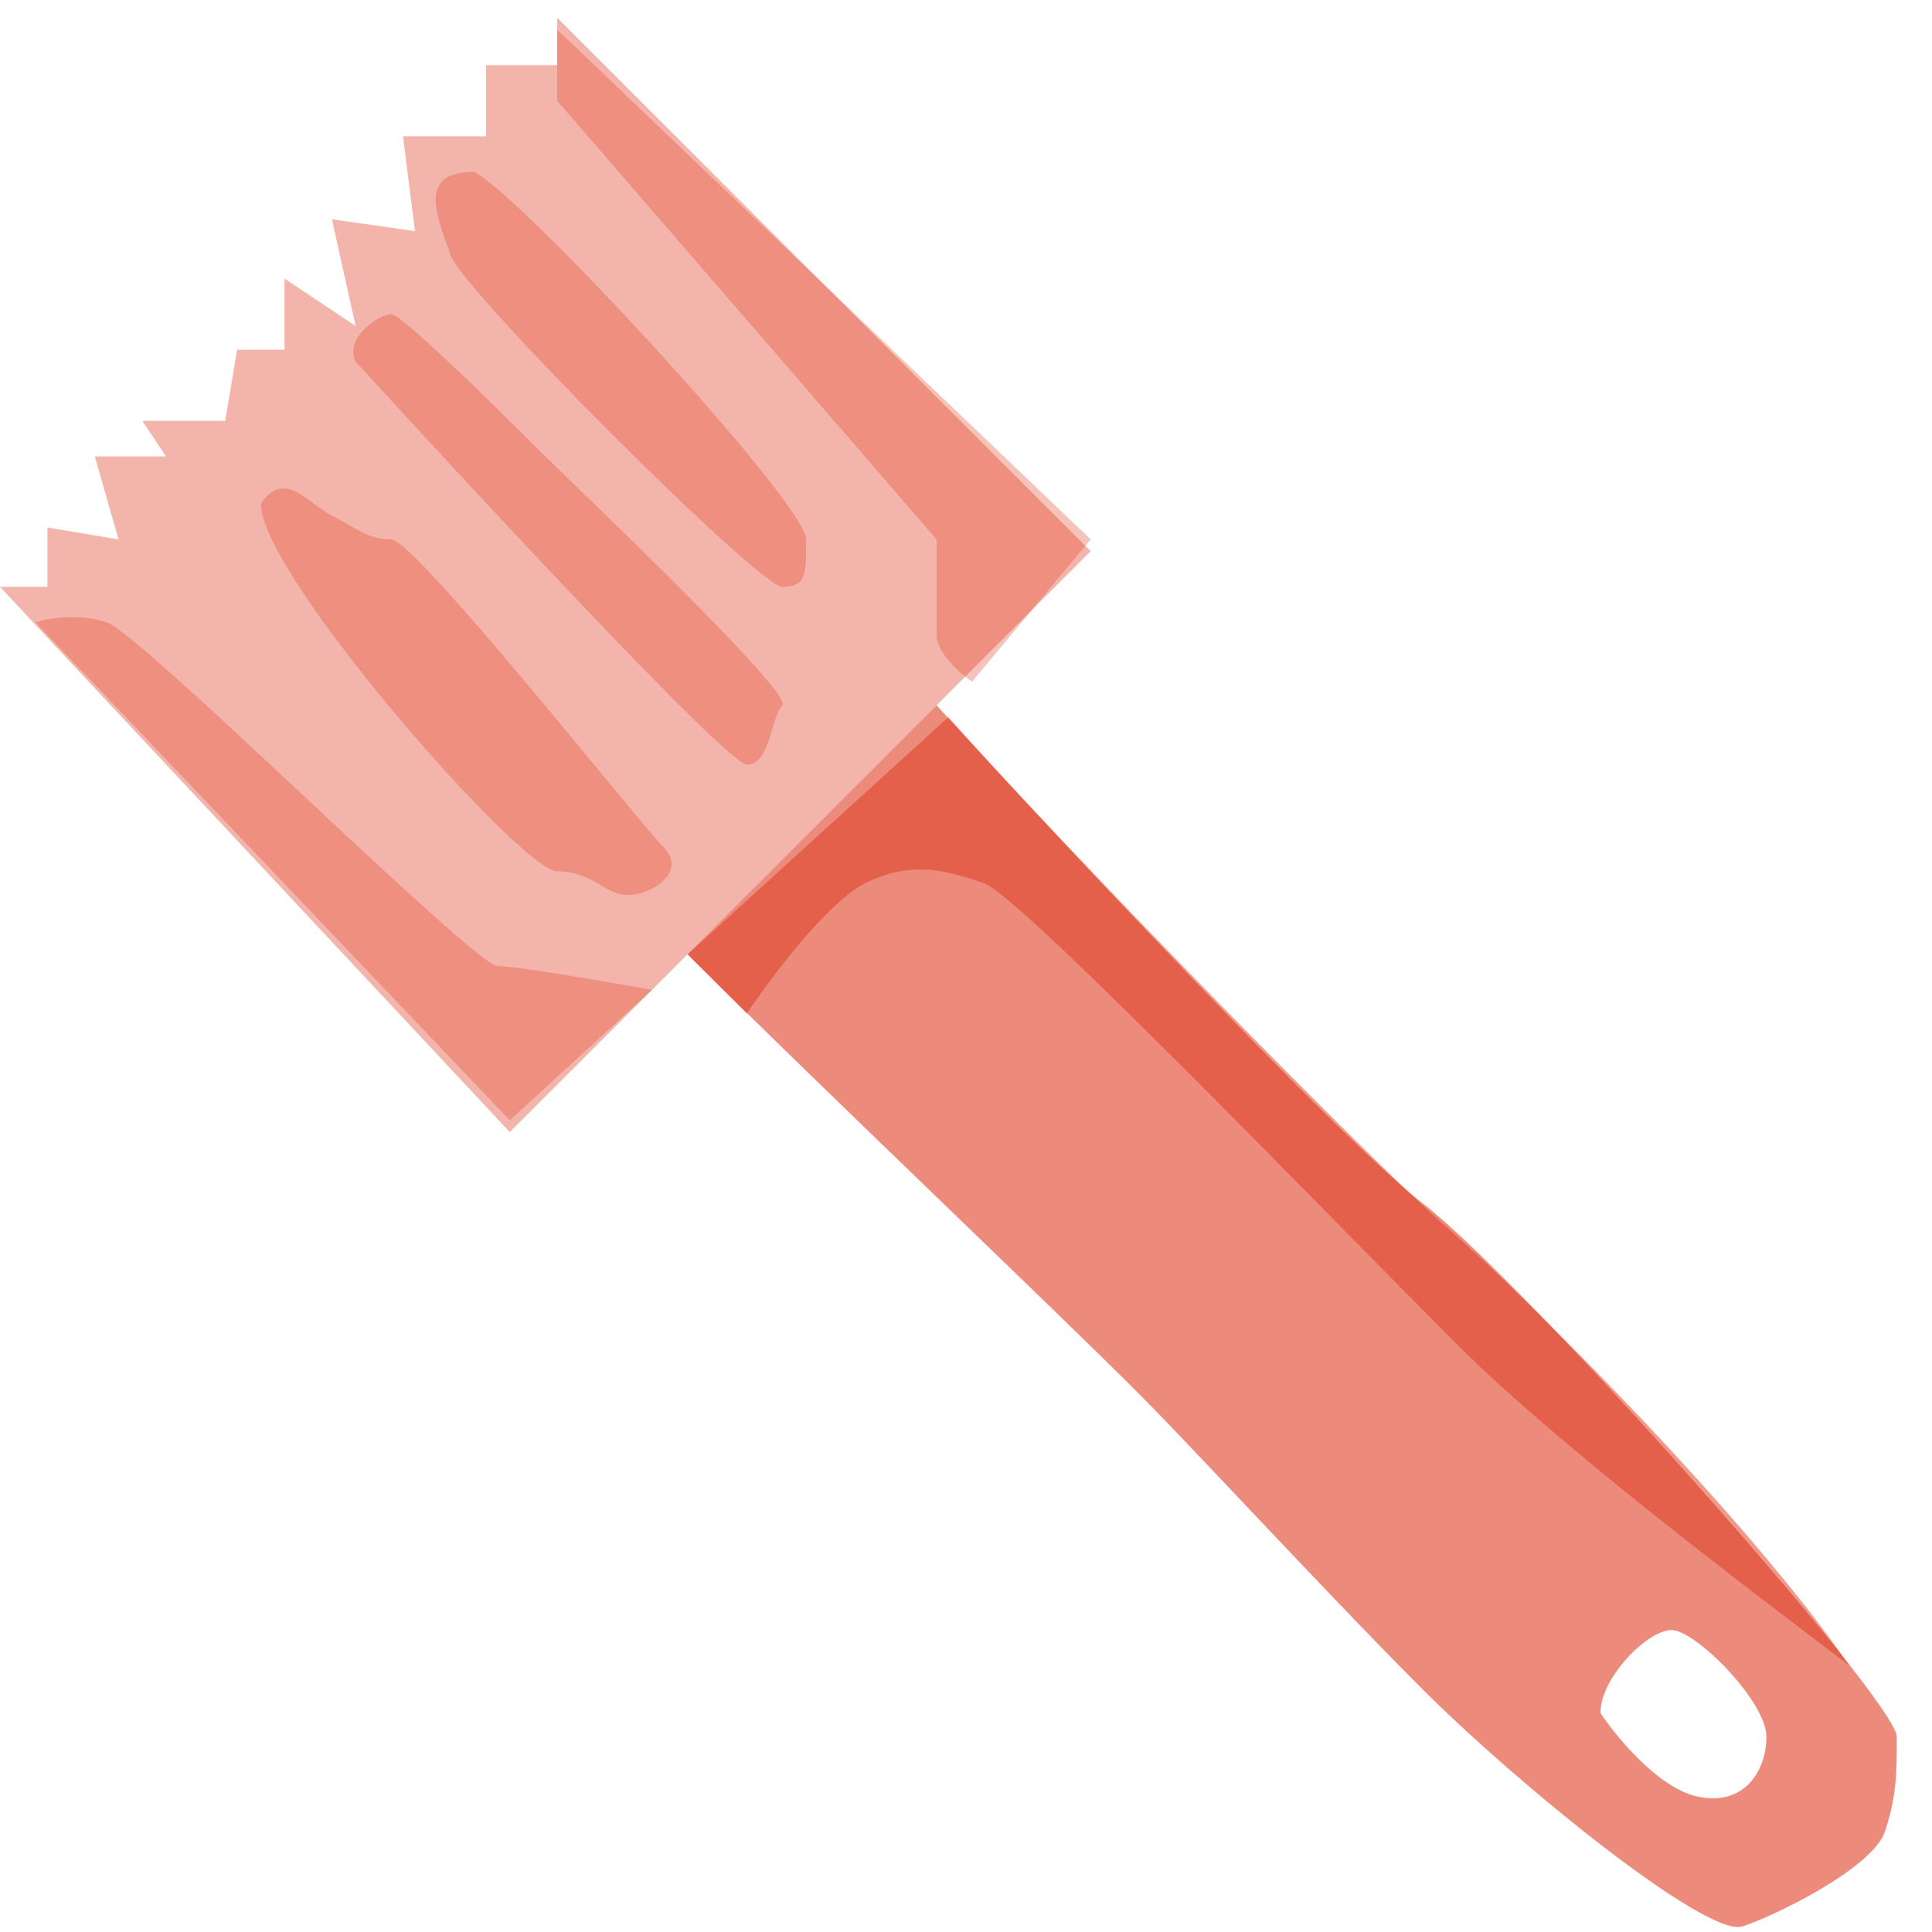 <svg width="42" height="42" viewBox="0 0 42 42" fill="none" xmlns="http://www.w3.org/2000/svg">
<path fill-rule="evenodd" clip-rule="evenodd" d="M14.947 20.746L20.36 15.334C23.108 18.34 29.07 24.715 30.926 26.158C33.245 27.962 41.234 36.982 41.234 37.755C41.234 38.528 41.234 39.044 40.977 39.817C40.719 40.59 38.657 41.621 37.884 41.878C37.111 42.136 32.988 38.786 30.926 36.724C29.749 35.547 28.281 33.995 27.021 32.663C26.073 31.66 25.242 30.782 24.741 30.281C23.792 29.332 22.242 27.837 20.57 26.224C18.608 24.331 16.478 22.276 14.947 20.746ZM34.792 37.239C34.792 36.466 35.822 35.435 36.338 35.435C36.853 35.435 38.4 36.982 38.4 37.755C38.4 38.528 37.884 39.301 36.853 39.044C36.029 38.837 35.135 37.755 34.792 37.239Z" fill="#DF371C" fill-opacity="0.58"/>
<path d="M11.082 24.611L0 12.757H1.031V11.468L2.577 11.726L2.062 9.922H3.608L3.093 9.148H4.897L5.154 7.602H6.185V6.056L7.731 7.087L7.216 4.767L9.02 5.025L8.762 2.963H10.566V1.417H12.113V0.386L23.71 11.983L11.082 24.611Z" fill="#DF371C" fill-opacity="0.37"/>
<path d="M16.236 16.622C15.824 16.622 10.395 10.781 7.731 7.86C7.474 7.344 8.247 6.829 8.505 6.829C8.762 6.829 11.339 9.406 11.855 9.922C12.37 10.437 17.267 15.076 17.009 15.334C16.752 15.591 16.752 16.622 16.236 16.622Z" fill="#DF371C" fill-opacity="0.3"/>
<path d="M12.113 18.942C11.339 18.942 5.67 12.499 5.67 10.953C6.185 10.179 6.701 10.953 7.216 11.21C7.731 11.468 7.989 11.726 8.505 11.726C9.02 11.726 13.917 17.911 14.432 18.426C14.947 18.942 14.174 19.457 13.659 19.457C13.143 19.457 12.886 18.942 12.113 18.942Z" fill="#DF371C" fill-opacity="0.3"/>
<path d="M17.525 11.726C17.525 10.953 11.339 4.252 10.309 3.736C9.02 3.736 9.535 4.767 9.793 5.54C10.051 6.314 16.494 12.757 17.009 12.757C17.525 12.757 17.525 12.499 17.525 11.726Z" fill="#DF371C" fill-opacity="0.3"/>
<path d="M20.36 11.726L12.113 2.19V0.644L23.71 11.726L21.133 14.818C20.875 14.646 20.36 14.2 20.36 13.787V11.726Z" fill="#DF371C" fill-opacity="0.3"/>
<path d="M2.319 13.53C1.701 13.323 1.031 13.444 0.773 13.53L11.082 24.354L14.174 21.519C13.229 21.347 11.236 21.003 10.824 21.003C10.309 21.003 3.093 13.787 2.319 13.53Z" fill="#DF371C" fill-opacity="0.3"/>
<path d="M14.947 20.746L16.236 22.034C16.752 21.261 17.989 19.612 18.813 19.199C19.844 18.684 20.617 18.942 21.39 19.199C22.163 19.457 28.864 26.415 31.699 29.25C33.967 31.518 38.4 34.834 40.204 36.209C37.884 32.858 33.091 28.116 31.441 26.673C29.792 25.23 23.366 18.684 20.617 15.591L14.947 20.746Z" fill="#DF371C" fill-opacity="0.5"/>
</svg>
